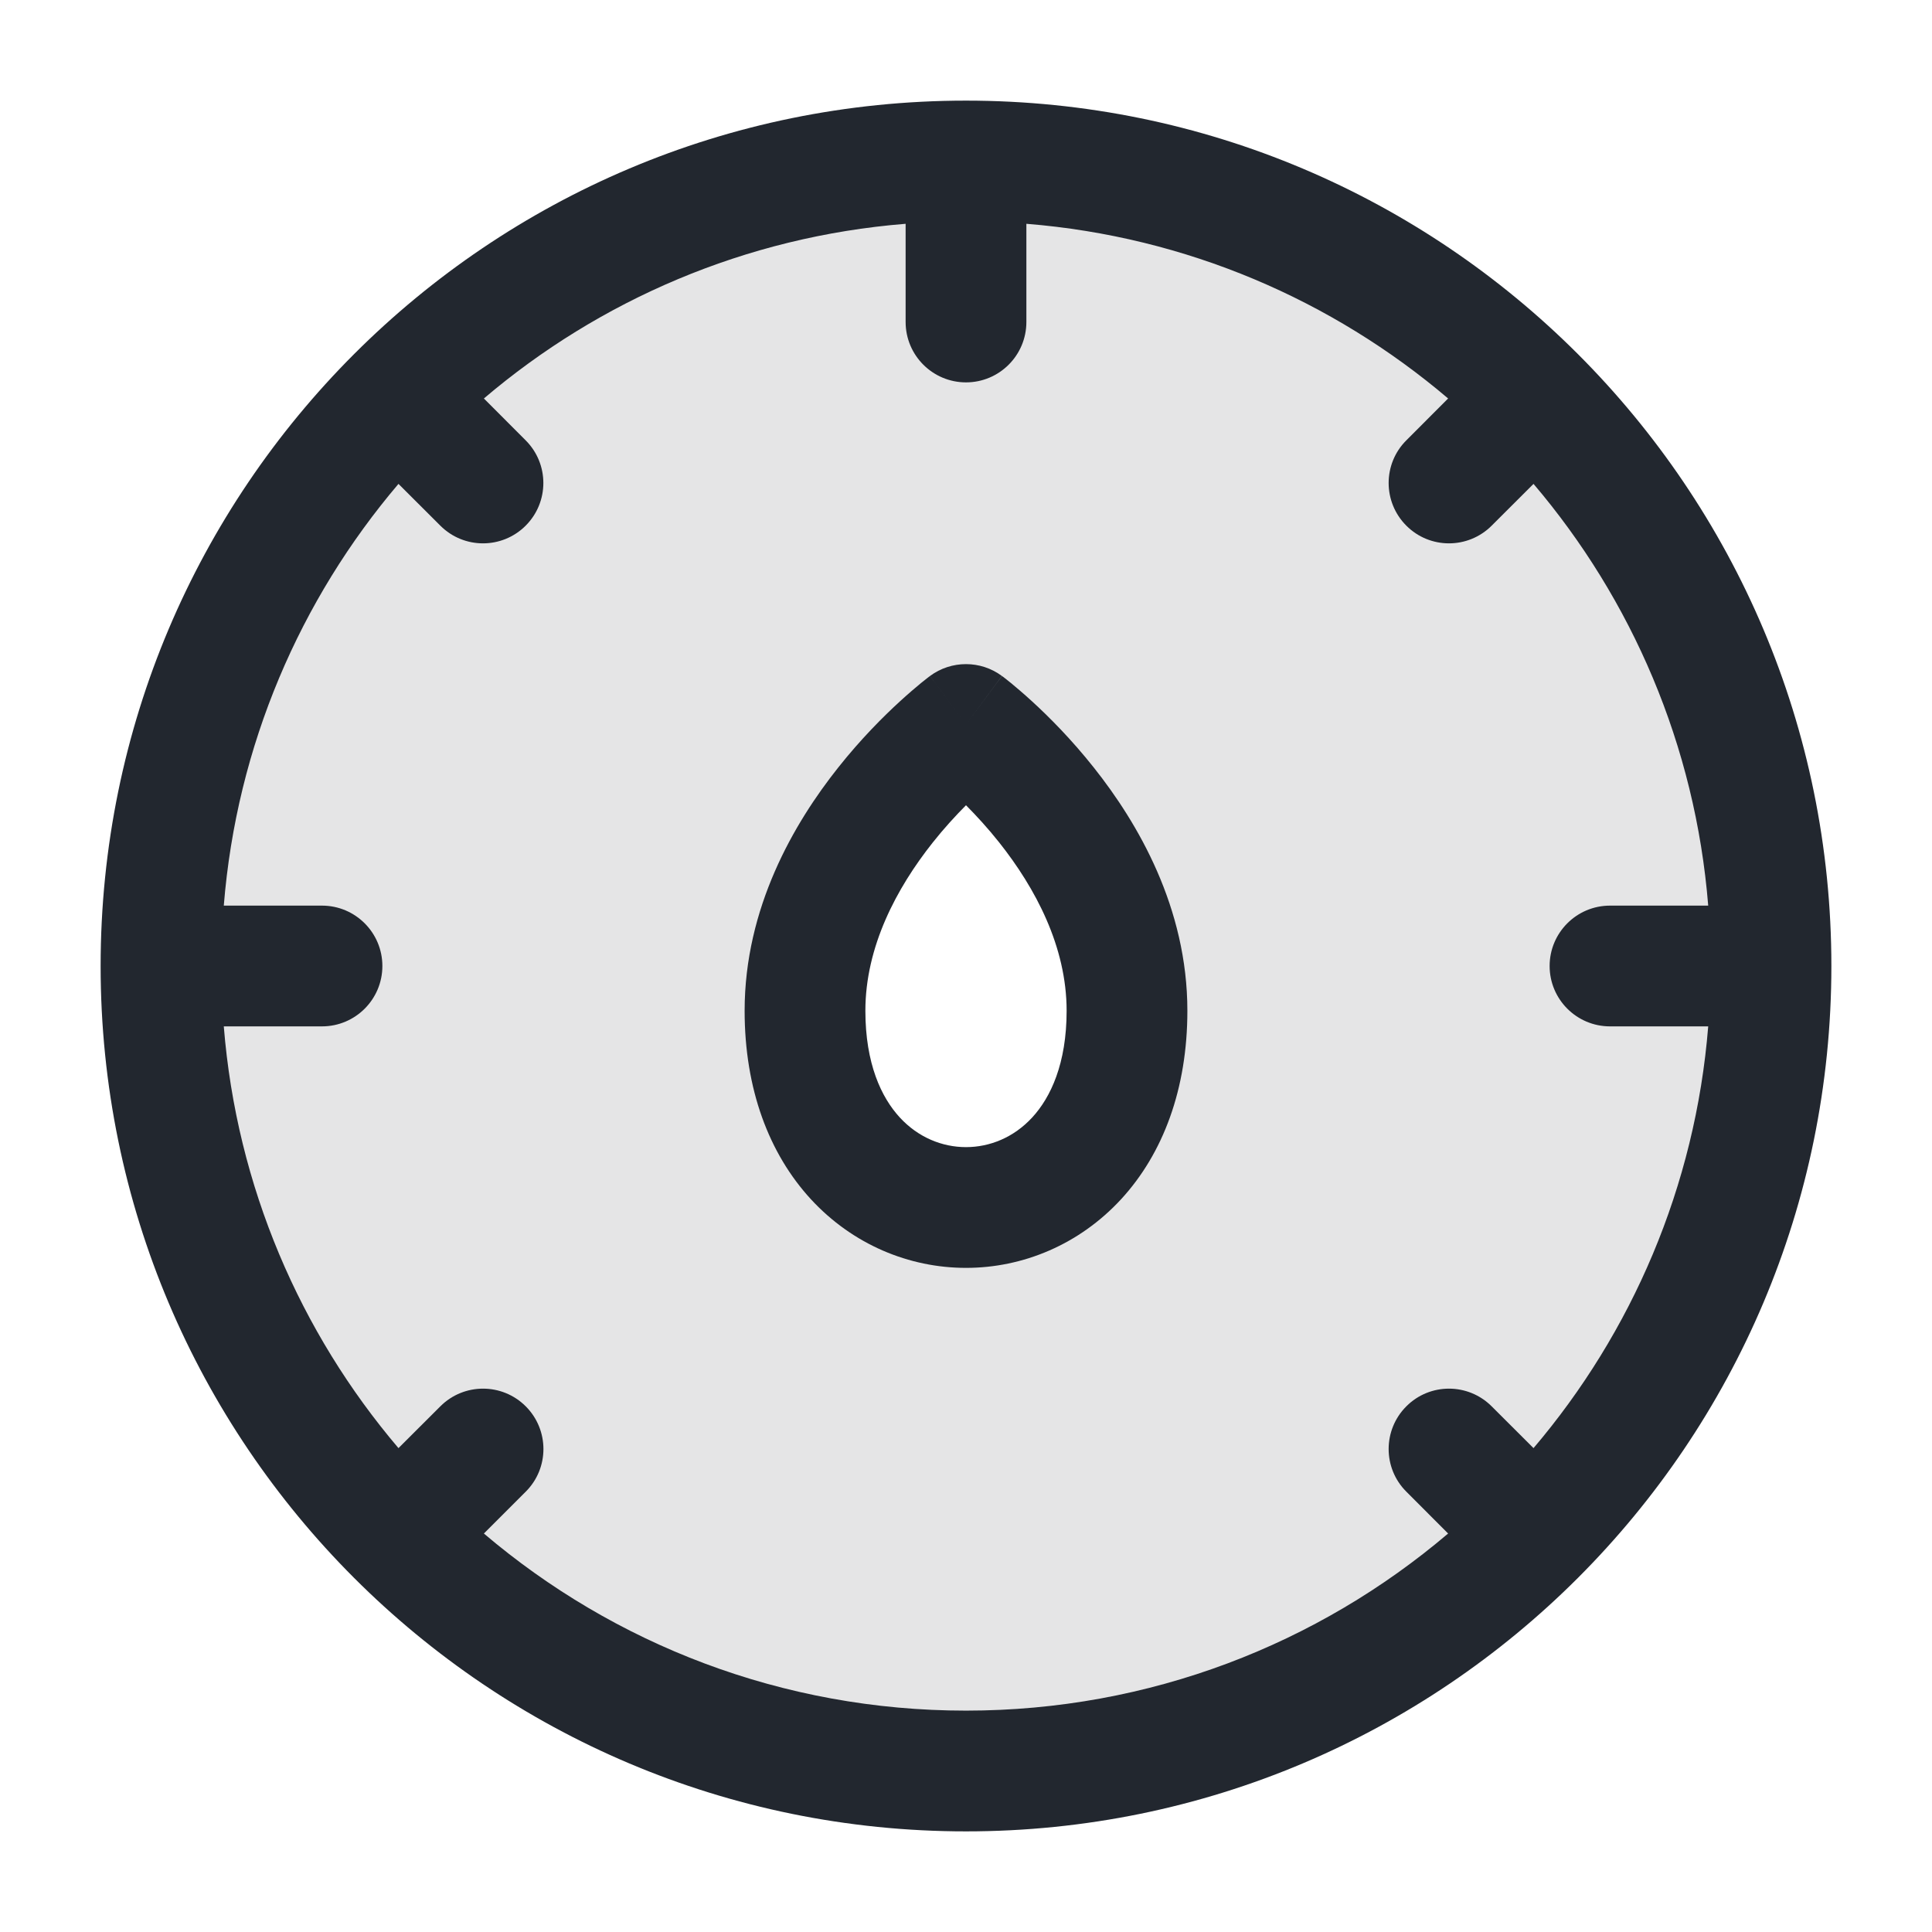 <svg width="24" height="24" viewBox="0 0 24 24" fill="none" xmlns="http://www.w3.org/2000/svg">
<path opacity="0.12" fill-rule="evenodd" clip-rule="evenodd" d="M12 22C17.523 22 22 17.523 22 12C22 6.477 17.523 2 12 2C6.477 2 2 6.477 2 12C2 17.523 6.477 22 12 22ZM12 9C12 9 10 10.482 10 12.556C10 15.815 14 15.815 14 12.556C14 10.482 12 9 12 9Z" fill="#22272F"/>
<path fill-rule="evenodd" clip-rule="evenodd" d="M12.75 4V2.78C14.741 2.94 16.554 3.73 17.989 4.95L17.47 5.47C17.177 5.762 17.177 6.237 17.47 6.53C17.762 6.823 18.237 6.823 18.53 6.53L19.05 6.011C20.27 7.446 21.06 9.259 21.22 11.25H20C19.586 11.25 19.25 11.586 19.25 12C19.25 12.414 19.586 12.75 20 12.75H21.22C21.06 14.741 20.27 16.553 19.05 17.989L18.53 17.47C18.237 17.177 17.762 17.177 17.47 17.47C17.177 17.763 17.177 18.238 17.47 18.53L17.989 19.05C16.375 20.422 14.284 21.25 12 21.25C9.716 21.25 7.625 20.422 6.011 19.05L6.531 18.53C6.824 18.238 6.824 17.763 6.531 17.47C6.238 17.177 5.763 17.177 5.47 17.47L4.95 17.989C3.73 16.554 2.94 14.741 2.78 12.75H4C4.414 12.75 4.75 12.414 4.75 12C4.75 11.586 4.414 11.25 4 11.25H2.78C2.94 9.259 3.73 7.446 4.95 6.011L5.47 6.53C5.763 6.823 6.237 6.823 6.53 6.53C6.823 6.237 6.823 5.763 6.53 5.47L6.011 4.95C7.446 3.73 9.259 2.94 11.25 2.78V4C11.25 4.414 11.586 4.75 12 4.75C12.414 4.75 12.75 4.414 12.75 4ZM12 1.25C17.937 1.25 22.75 6.063 22.75 12C22.75 17.937 17.937 22.75 12 22.75C6.063 22.75 1.25 17.937 1.25 12C1.25 6.063 6.063 1.25 12 1.25ZM12 9L12.446 8.397C12.181 8.201 11.819 8.201 11.553 8.397L12 9ZM12.413 10.466C12.271 10.287 12.128 10.132 12 10.003C11.872 10.132 11.729 10.287 11.587 10.466C11.138 11.032 10.75 11.759 10.75 12.556C10.75 13.214 10.949 13.633 11.177 13.881C11.407 14.131 11.706 14.25 12 14.25C12.294 14.25 12.593 14.131 12.823 13.881C13.051 13.633 13.25 13.214 13.25 12.556C13.25 11.759 12.862 11.032 12.413 10.466ZM14.75 12.556C14.75 11.278 14.138 10.227 13.587 9.534C13.307 9.181 13.028 8.902 12.818 8.71C12.713 8.614 12.624 8.539 12.56 8.486C12.527 8.46 12.501 8.439 12.482 8.424L12.459 8.406L12.451 8.401L12.448 8.399L12.447 8.398L12.447 8.398C12.447 8.397 12.446 8.397 12 9C11.553 8.397 11.553 8.397 11.553 8.398L11.553 8.398L11.552 8.399L11.549 8.401L11.541 8.406L11.518 8.424C11.499 8.439 11.473 8.46 11.44 8.486C11.376 8.539 11.287 8.614 11.182 8.71C10.972 8.902 10.693 9.181 10.413 9.534C9.862 10.227 9.25 11.278 9.25 12.556C9.25 13.527 9.551 14.329 10.073 14.897C10.593 15.461 11.294 15.75 12 15.75C12.706 15.75 13.407 15.461 13.927 14.897C14.449 14.329 14.75 13.527 14.75 12.556Z" fill="#22272F"/>
</svg>

